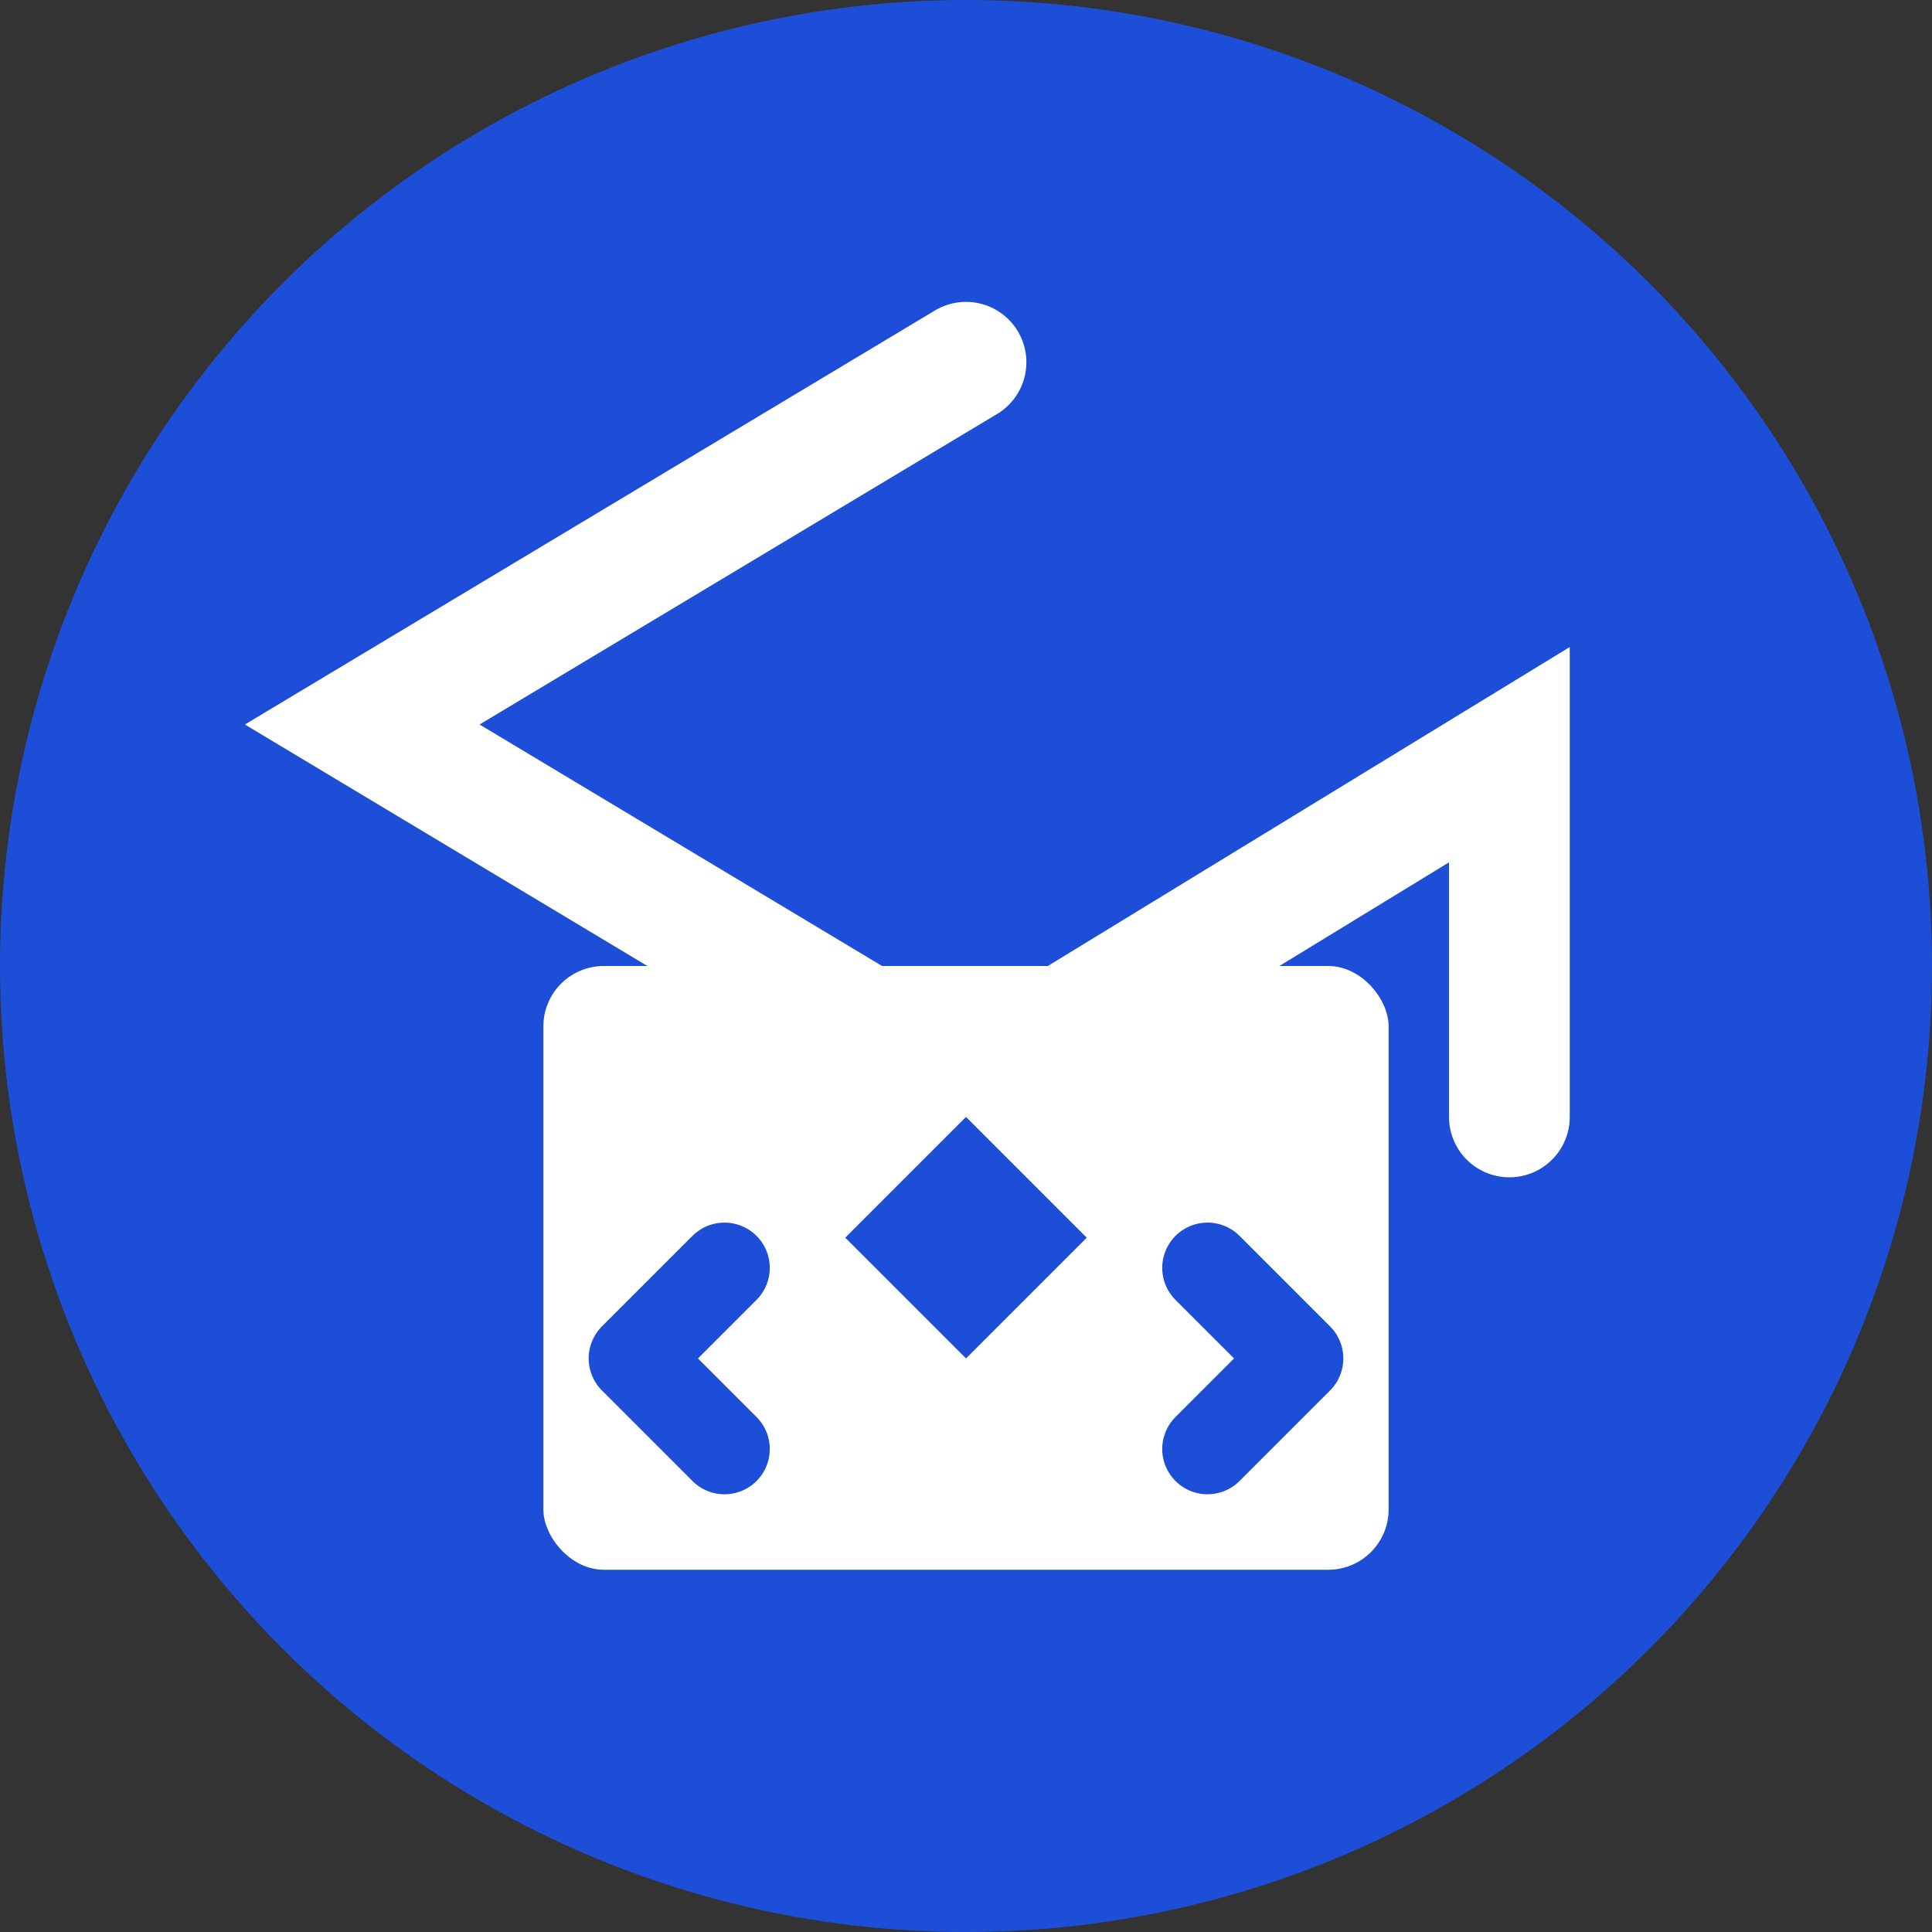 <?xml version="1.0" encoding="UTF-8"?>
<svg width="512" height="512" viewBox="0 0 512 512" fill="none" xmlns="http://www.w3.org/2000/svg">
  <rect x="0" y="0" width="512" height="512" fill="#333333" stroke="none"/>
  <!-- Background circle -->
  <circle cx="256" cy="256" r="256" fill="#1d4ed8"/>
  
  <!-- Academic cap shape -->
  <path d="M256 96L96 192L256 288L400 200V296" stroke="white" stroke-width="32" stroke-linecap="round"/>
  
  <!-- Book/laptop shape -->
  <rect x="144" y="256" width="224" height="160" rx="16" fill="white"/>
  
  <!-- Code symbol -->
  <path d="M192 336L168 360L192 384M320 336L344 360L320 384" stroke="#1d4ed8" stroke-width="24" stroke-linecap="round" stroke-linejoin="round"/>
  
  <!-- Shield shape for security -->
  <path d="M256 296L288 328L256 360L224 328L256 296Z" fill="#1d4ed8"/>
</svg>
